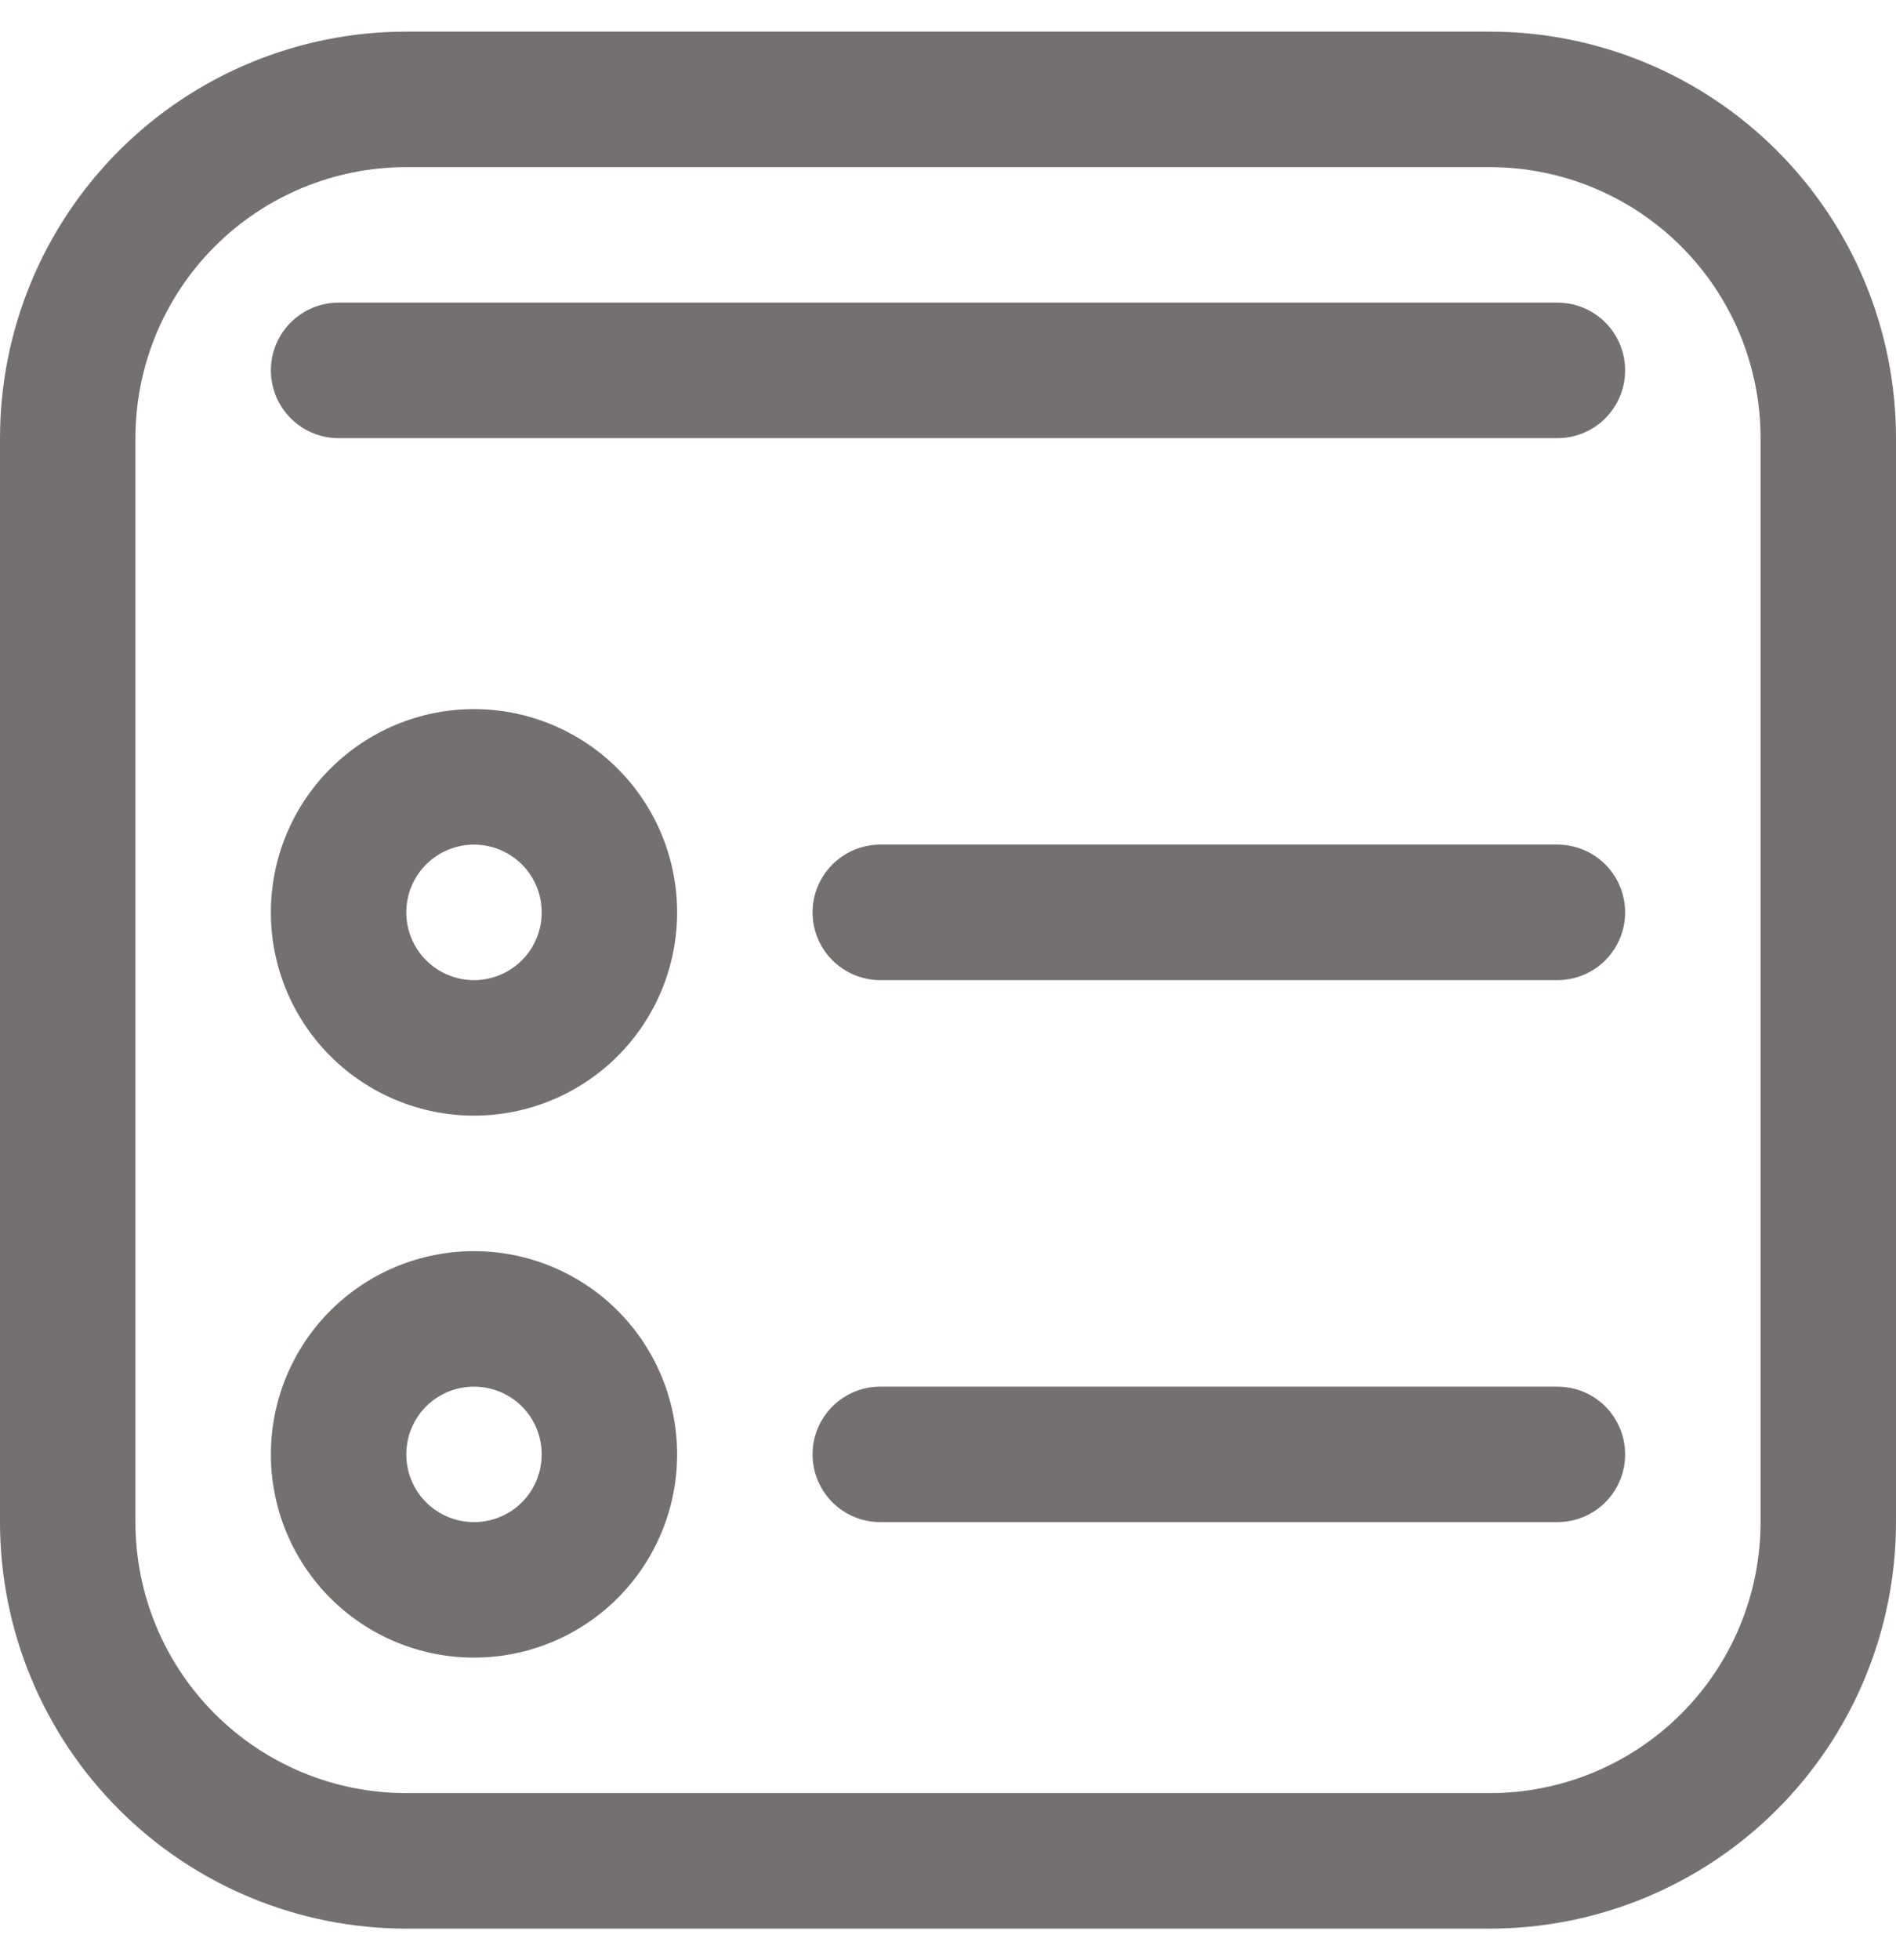 <svg width="30" height="31" viewBox="0 0 30 31" fill="none" xmlns="http://www.w3.org/2000/svg">
<path d="M5.357 4.786C5.073 4.786 4.8 4.899 4.6 5.1C4.399 5.3 4.286 5.573 4.286 5.857C4.286 6.141 4.399 6.414 4.6 6.615C4.8 6.816 5.073 6.929 5.357 6.929H24.643C24.927 6.929 25.2 6.816 25.401 6.615C25.601 6.414 25.714 6.141 25.714 5.857C25.714 5.573 25.601 5.3 25.401 5.1C25.2 4.899 24.927 4.786 24.643 4.786H5.357ZM7.5 17.643C8.352 17.643 9.17 17.304 9.773 16.701C10.376 16.099 10.714 15.281 10.714 14.429C10.714 13.576 10.376 12.758 9.773 12.156C9.17 11.553 8.352 11.214 7.5 11.214C6.648 11.214 5.83 11.553 5.227 12.156C4.624 12.758 4.286 13.576 4.286 14.429C4.286 15.281 4.624 16.099 5.227 16.701C5.83 17.304 6.648 17.643 7.5 17.643ZM7.5 15.5C7.216 15.5 6.943 15.387 6.742 15.186C6.541 14.985 6.429 14.713 6.429 14.429C6.429 14.144 6.541 13.872 6.742 13.671C6.943 13.47 7.216 13.357 7.5 13.357C7.784 13.357 8.057 13.47 8.258 13.671C8.459 13.872 8.571 14.144 8.571 14.429C8.571 14.713 8.459 14.985 8.258 15.186C8.057 15.387 7.784 15.5 7.5 15.5ZM10.714 23C10.714 23.852 10.376 24.67 9.773 25.273C9.17 25.876 8.352 26.214 7.5 26.214C6.648 26.214 5.83 25.876 5.227 25.273C4.624 24.67 4.286 23.852 4.286 23C4.286 22.148 4.624 21.33 5.227 20.727C5.83 20.124 6.648 19.786 7.5 19.786C8.352 19.786 9.17 20.124 9.773 20.727C10.376 21.33 10.714 22.148 10.714 23ZM8.571 23C8.571 22.716 8.459 22.443 8.258 22.242C8.057 22.041 7.784 21.929 7.5 21.929C7.216 21.929 6.943 22.041 6.742 22.242C6.541 22.443 6.429 22.716 6.429 23C6.429 23.284 6.541 23.557 6.742 23.758C6.943 23.959 7.216 24.071 7.5 24.071C7.784 24.071 8.057 23.959 8.258 23.758C8.459 23.557 8.571 23.284 8.571 23ZM12.857 14.429C12.857 14.144 12.97 13.872 13.171 13.671C13.372 13.47 13.644 13.357 13.929 13.357H24.643C24.927 13.357 25.2 13.47 25.401 13.671C25.601 13.872 25.714 14.144 25.714 14.429C25.714 14.713 25.601 14.985 25.401 15.186C25.2 15.387 24.927 15.5 24.643 15.5H13.929C13.644 15.5 13.372 15.387 13.171 15.186C12.97 14.985 12.857 14.713 12.857 14.429ZM13.929 21.929C13.644 21.929 13.372 22.041 13.171 22.242C12.97 22.443 12.857 22.716 12.857 23C12.857 23.284 12.97 23.557 13.171 23.758C13.372 23.959 13.644 24.071 13.929 24.071H24.643C24.927 24.071 25.2 23.959 25.401 23.758C25.601 23.557 25.714 23.284 25.714 23C25.714 22.716 25.601 22.443 25.401 22.242C25.2 22.041 24.927 21.929 24.643 21.929H13.929ZM6.429 0.5C4.724 0.5 3.088 1.177 1.883 2.383C0.677 3.588 0 5.224 0 6.929V24.071C0 25.776 0.677 27.412 1.883 28.617C3.088 29.823 4.724 30.5 6.429 30.5H23.571C25.276 30.5 26.912 29.823 28.117 28.617C29.323 27.412 30 25.776 30 24.071V6.929C30 5.224 29.323 3.588 28.117 2.383C26.912 1.177 25.276 0.5 23.571 0.5H6.429ZM2.143 6.929C2.143 5.792 2.594 4.702 3.398 3.898C4.202 3.094 5.292 2.643 6.429 2.643H23.571C24.708 2.643 25.798 3.094 26.602 3.898C27.406 4.702 27.857 5.792 27.857 6.929V24.071C27.857 25.208 27.406 26.298 26.602 27.102C25.798 27.906 24.708 28.357 23.571 28.357H6.429C5.292 28.357 4.202 27.906 3.398 27.102C2.594 26.298 2.143 25.208 2.143 24.071V6.929Z" fill="#757070"/>
</svg>
